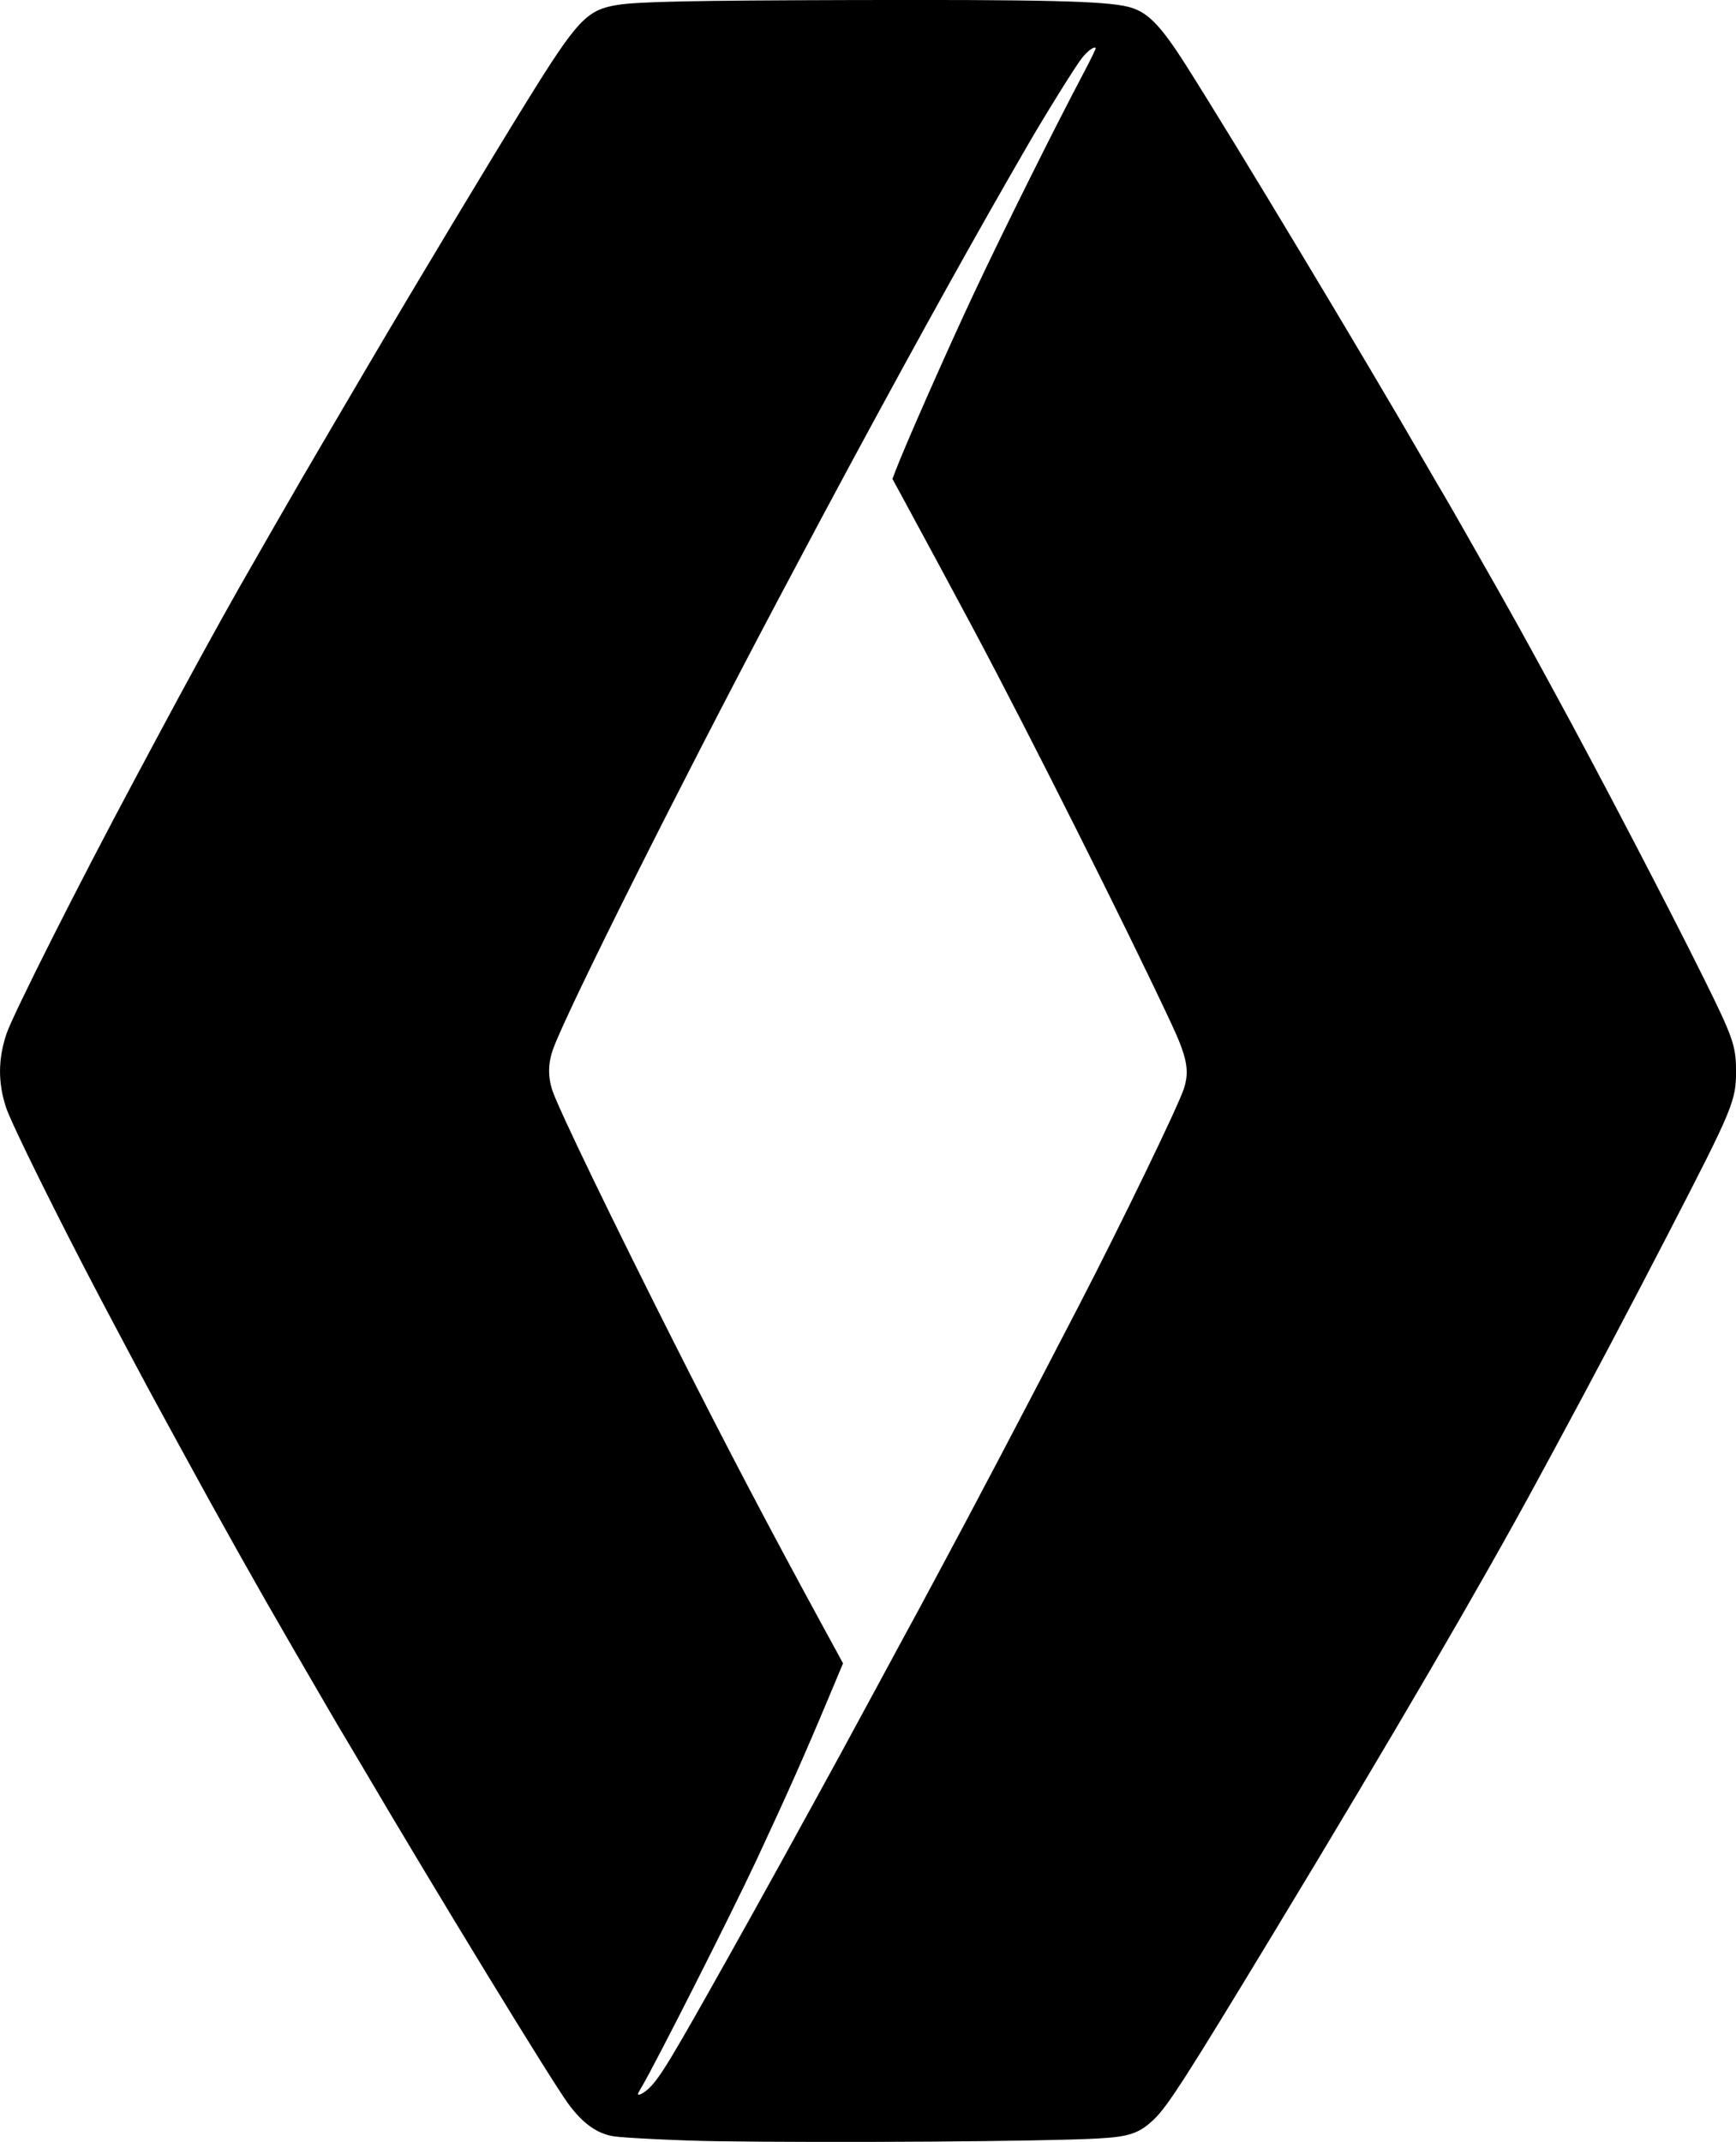<?xml version="1.0" encoding="UTF-8"?>
<svg viewBox="0 0 322.656 398.025" xmlns="http://www.w3.org/2000/svg">
<g transform="translate(-651.8 166.4)">
<path d="m784.79 231.48c-6.304-0.093-16.963-0.601-18.879-0.9-3.126-0.487-5.787-2.383-8.484-6.047-3.143-4.27-24.595-39.382-38.24-62.591-1.283-2.183-2.838-4.802-3.454-5.821-1.059-1.749-2.665-4.502-9.571-16.404-6.741-11.617-13.706-24.026-20.744-36.958-1.768-3.248-3.898-7.155-4.735-8.683-1.493-2.726-6.359-11.858-9.941-18.653-8.137-15.437-16.85-33.06-17.83-36.063-1.507-4.62-1.478-8.967 0.09-13.654 1.196-3.574 13.695-28.36 23.895-47.385 1.248-2.328 3.222-6.019 4.386-8.202 4.921-9.229 11.429-21.1 15.083-27.517 3.363-5.905 10.195-17.798 11.551-20.108 0.683-1.164 2.145-3.664 3.248-5.556 1.103-1.892 3.406-5.821 5.117-8.731s3.671-6.244 4.355-7.408c8.194-13.957 22.502-37.755 29.03-48.286 9.459-15.259 11.17-17.079 16.927-18.003 3.803-0.61 13.981-0.822 43.2-0.899 35.952-0.095 47.183 0.173 51.594 1.232 3.619 0.869 5.99 3.253 10.865 10.923 9.004 14.168 33.142 54.305 44.554 74.083 1.427 2.474 2.923 5.034 3.324 5.689 0.401 0.655 2.721 4.703 5.156 8.996 2.435 4.293 4.936 8.698 5.559 9.79 1.6 2.806 4.916 8.784 6.722 12.118 0.843 1.557 2.25 4.141 3.127 5.742 7.67 14.009 21.289 40.106 27.824 53.314 5.354 10.822 5.913 12.417 5.941 16.933 0.035 5.707-0.47 6.925-12.61 30.427-6.934 13.423-14.592 27.925-20.749 39.291-0.867 1.601-2.446 4.518-3.508 6.482-10.302 19.055-26.852 47.442-48.744 83.608-16.405 27.101-20.013 32.729-22.521 35.131-2.786 2.668-4.624 3.294-10.627 3.618-10.092 0.544-49.151 0.816-70.908 0.494zm-12.327-9.881c2.026-1.966 4.027-5.274 14.64-24.202 3.482-6.21 5.093-9.106 9.931-17.859 2.525-4.568 9.26-16.837 11.039-20.108 3.601-6.624 10.277-18.958 11.265-20.811 0.608-1.141 1.374-2.551 1.702-3.133 0.328-0.582 1.103-2.011 1.722-3.175 0.62-1.164 1.93-3.605 2.911-5.424 6.565-12.173 16.984-31.984 26.717-50.8 7.972-15.413 18.372-36.9 19.437-40.16 1.092-3.343 0.618-5.821-2.312-12.095-8.297-17.761-26.498-54.039-36.769-73.29-3.279-6.146-9.714-18.092-13.158-24.425l-1.915-3.523 0.465-1.24c1.72-4.589 9.816-22.919 14.805-33.519 5.506-11.7 14.919-30.593 20.35-40.846 1.262-2.383 2.232-4.397 2.154-4.475-0.329-0.329-1.519 0.55-2.587 1.91-1.22 1.554-6.703 10.372-10.13 16.291-9.695 16.744-19.361 34.135-32.94 59.267-3.08 5.701-8.301 15.489-13.618 25.532-18.184 34.346-38.847 75.602-41.544 82.947-0.969 2.64-1.019 5.207-0.151 7.805 1.125 3.371 11.353 24.54 22.925 47.45 9.59 18.986 17.333 33.734 27.539 52.455l3.547 6.507-2.76 6.59c-4.332 10.343-7.697 17.912-13.281 29.873-4.681 10.026-19.202 38.7-21.506 42.466-0.312 0.509-0.567 1.004-0.568 1.1-3e-3 0.42 1.143-0.187 2.092-1.107z" stroke-width=".265"/>
</g>
</svg>
